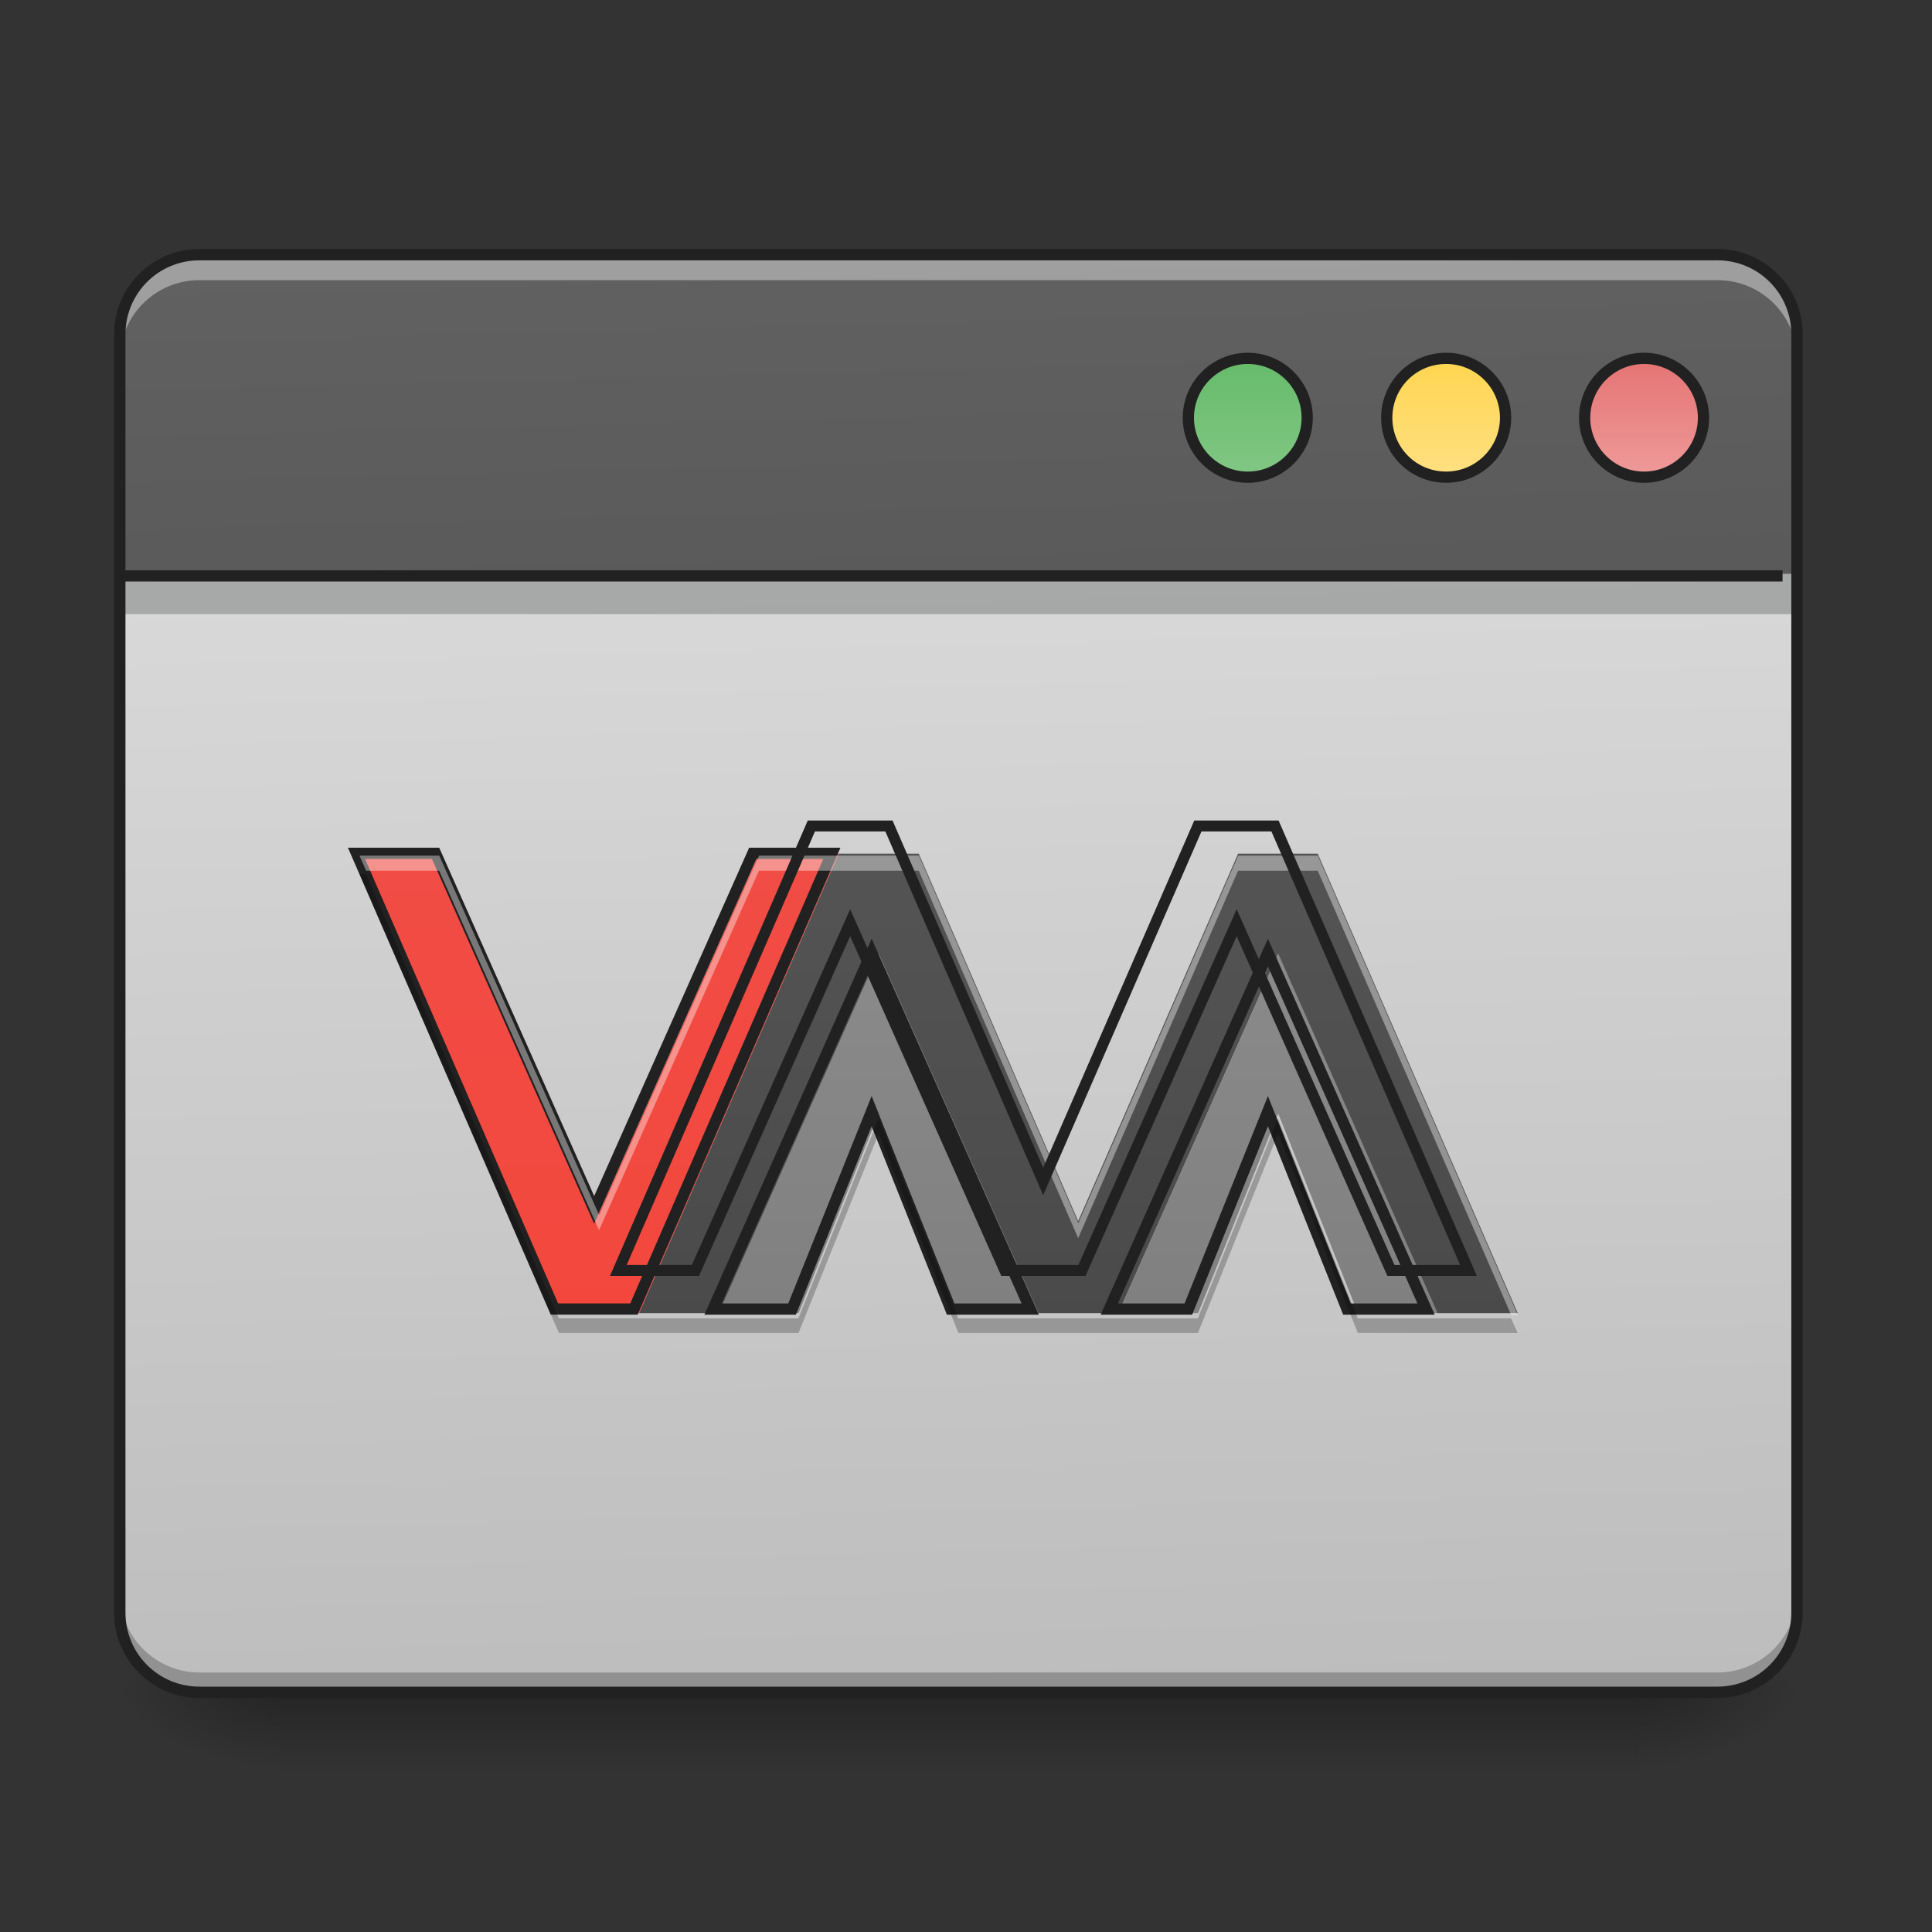 <svg height="16" viewBox="0 0 16 16" width="16" xmlns="http://www.w3.org/2000/svg" xmlns:xlink="http://www.w3.org/1999/xlink"><rect x="0" y="0" width="16" height="16" fill="#333333" stroke="none"/><linearGradient id="a" gradientUnits="userSpaceOnUse" x1="7.938" x2="7.938" y1="14.017" y2="14.678"><stop offset="0" stop-opacity=".275"/><stop offset="1" stop-opacity="0"/></linearGradient><linearGradient id="b"><stop offset="0" stop-opacity=".314"/><stop offset=".222" stop-opacity=".275"/><stop offset="1" stop-opacity="0"/></linearGradient><radialGradient id="c" cx="450.909" cy="189.579" gradientTransform="matrix(0 -.039 -.07 -0 26.727 31.798)" gradientUnits="userSpaceOnUse" r="21.167" xlink:href="#b"/><radialGradient id="d" cx="450.909" cy="189.579" gradientTransform="matrix(-0 .039 .07 0 -10.85 -3.764)" gradientUnits="userSpaceOnUse" r="21.167" xlink:href="#b"/><radialGradient id="e" cx="450.909" cy="189.579" gradientTransform="matrix(-0 -.039 .07 -0 -10.85 31.798)" gradientUnits="userSpaceOnUse" r="21.167" xlink:href="#b"/><radialGradient id="f" cx="450.909" cy="189.579" gradientTransform="matrix(0 .039 -.07 0 26.727 -3.764)" gradientUnits="userSpaceOnUse" r="21.167" xlink:href="#b"/><linearGradient id="g"><stop offset="0" stop-color="#bdbdbd"/><stop offset="1" stop-color="#e0e0e0"/></linearGradient><linearGradient id="h" gradientTransform="matrix(.038 0 0 .109 -2.927 16.821)" gradientUnits="userSpaceOnUse" x1="306.917" x2="305.955" xlink:href="#g" y1="-25.792" y2="-135.329"/><linearGradient id="i" gradientTransform="matrix(.038 0 0 .109 -2.927 16.821)" gradientUnits="userSpaceOnUse" x1="306.917" x2="305.955" xlink:href="#g" y1="-25.792" y2="-135.329"/><linearGradient id="j"><stop offset="0" stop-color="#757575"/><stop offset="1" stop-color="#9e9e9e"/></linearGradient><linearGradient id="k" gradientUnits="userSpaceOnUse" x1="7.938" x2="7.938" xlink:href="#j" y1="14.017" y2="2.11"/><linearGradient id="l" gradientUnits="userSpaceOnUse" x1="11.246" x2="11.246" xlink:href="#j" y1="14.017" y2="2.11"/><linearGradient id="m"><stop offset="0" stop-color="#424242"/><stop offset="1" stop-color="#616161"/></linearGradient><linearGradient id="n" gradientTransform="matrix(.038 0 0 .109 -2.927 16.821)" gradientUnits="userSpaceOnUse" x1="306.917" x2="305.955" xlink:href="#m" y1="-25.792" y2="-135.329"/><linearGradient id="o" gradientUnits="userSpaceOnUse" x1="333.375" x2="333.375" y1="-121.042" y2="-89.292"><stop offset="0" stop-color="#66bb6a"/><stop offset="1" stop-color="#81c784"/></linearGradient><linearGradient id="p" gradientUnits="userSpaceOnUse" x1="386.292" x2="386.292" y1="-121.042" y2="-89.292"><stop offset="0" stop-color="#ffd54f"/><stop offset="1" stop-color="#ffe082"/></linearGradient><linearGradient id="q" gradientUnits="userSpaceOnUse" x1="439.208" x2="439.208" y1="-121.042" y2="-89.292"><stop offset="0" stop-color="#e57373"/><stop offset="1" stop-color="#ef9a9a"/></linearGradient><linearGradient id="r" gradientUnits="userSpaceOnUse" x1="4.961" x2="4.961" y1="14.017" y2="2.11"><stop offset="0" stop-color="#f44336"/><stop offset="1" stop-color="#ef5350"/></linearGradient><linearGradient id="s" gradientUnits="userSpaceOnUse" x1="9.592" x2="9.592" xlink:href="#m" y1="14.017" y2="2.11"/><path d="m2.316 14.016h11.246v.664h-11.246zm0 0" fill="url(#a)"/><path d="m13.562 14.016h1.32v-.66h-1.32zm0 0" fill="url(#c)"/><path d="m2.316 14.016h-1.324v.664h1.324zm0 0" fill="url(#d)"/><path d="m2.316 14.016h-1.324v-.66h1.324zm0 0" fill="url(#e)"/><path d="m13.562 14.016h1.32v.664h-1.32zm0 0" fill="url(#f)"/><path d="m1.652 2.109h12.57c.367 0 .66.297.66.66v10.586c0 .367-.293.66-.66.66h-12.57c-.363 0-.66-.293-.66-.66v-10.586c0-.363.297-.66.66-.66zm0 0" fill="url(#h)"/><path d="m7.938 2.109v11.906h6.285c.367 0 .66-.293.66-.66v-10.586c0-.363-.293-.66-.66-.66zm0 0" fill="url(#i)"/><path d="m5.953 10.875h.66l.664-1.652.66 1.652h.664l-1.324-2.977zm0 0" fill="url(#k)"/><path d="m9.262 10.875h.66l.664-1.652.66 1.652h.66l-1.32-2.977zm0 0" fill="url(#l)"/><path d="m.992 4.754h13.891v.332h-13.891zm0 0" fill="#0a0d0e" fill-opacity=".235"/><path d="m1.652 2.109c-.363 0-.66.297-.66.66v1.984h13.891v-1.984c0-.363-.293-.66-.66-.66zm0 0" fill="url(#n)"/><path d="m1.652 14.023c-.363 0-.66-.297-.66-.66v-.172c0 .363.297.66.66.66h12.57c.367 0 .66-.297.66-.66v.172c0 .363-.293.66-.66.66zm0 0" fill-opacity=".235"/><path d="m7.938 2.109v2.645h6.945v-1.984c0-.363-.293-.66-.66-.66zm0 0" fill="url(#n)"/><path d="m1.652 2.148c-.363 0-.66.293-.66.66v.172c0-.367.297-.66.66-.66h12.57c.367 0 .66.293.66.66v-.172c0-.367-.293-.66-.66-.66zm0 0" fill="#fff" fill-opacity=".392"/><path d="m1.652 2.062c-.391 0-.707.316-.707.707v10.586c0 .391.316.707.707.707h12.57c.391 0 .707-.316.707-.707v-10.586c0-.391-.316-.707-.707-.707zm0 .094h12.57c.34 0 .613.273.613.613v10.586c0 .34-.273.613-.613.613h-12.57c-.34 0-.613-.273-.613-.613v-10.586c0-.34.273-.613.613-.613zm0 0" fill="#212121"/><g stroke-width="3"><path d="m333.343-121.009c8.749 0 15.873 7.124 15.873 15.873 0 8.749-7.124 15.873-15.873 15.873-8.749 0-15.873-7.124-15.873-15.873 0-8.749 7.124-15.873 15.873-15.873zm0 0" fill="url(#o)" stroke="#212121" stroke-linecap="round" transform="matrix(.031 0 0 .031 0 6.719)"/><path d="m386.338-121.009c8.749 0 15.873 7.124 15.873 15.873 0 8.749-7.124 15.873-15.873 15.873-8.874 0-15.873-7.124-15.873-15.873 0-8.749 6.999-15.873 15.873-15.873zm0 0" fill="url(#p)" stroke="#212121" stroke-linecap="round" transform="matrix(.031 0 0 .031 0 6.719)"/><path d="m439.208-121.009c8.749 0 15.873 7.124 15.873 15.873 0 8.749-7.124 15.873-15.873 15.873-8.749 0-15.873-7.124-15.873-15.873 0-8.749 7.124-15.873 15.873-15.873zm0 0" fill="url(#q)" stroke="#212121" stroke-linecap="round" transform="matrix(.031 0 0 .031 0 6.719)"/><path d="m31.747-62.89h444.458" fill="none" stroke="#212121" transform="matrix(.031 0 0 .031 0 6.719)"/></g><path d="m2.977 7.07h.66l1.324 2.977 1.324-2.977h.66l-1.652 3.805h-.664zm0 0" fill="url(#r)"/><path d="m6.945 7.07-1.652 3.805h.66l1.324-2.977 1.324 2.977h.66l1.324-2.977 1.32 2.977h.664l-1.656-3.805h-.66l-1.324 3.043-1.32-3.043zm0 0" fill="url(#s)"/><path d="m95.241 11.228h21.123l42.371 95.241 42.371-95.241h21.123l-52.87 121.738h-21.248zm0 0" fill="none" stroke="#212121" stroke-width="3" transform="matrix(.031 0 0 .031 0 6.719)"/><path d="m2.977 7.086.055.125h.605l1.324 2.977 1.324-2.977h1.324l1.32 3.043 1.324-3.043h.66l1.602 3.68h.055l-1.656-3.805h-.66l-1.324 3.043-1.32-3.043h-1.324l-1.324 2.977-1.324-2.977zm0 0" fill="#fff" fill-opacity=".392"/><path d="m839.92 855.037-199.823 460.114h79.835l160.142-359.966 160.142 359.966h79.835l160.142-359.966 159.67 359.966h80.307l-200.296-460.114h-79.835l-160.142 367.996-159.67-367.996zm0 0" fill="none" stroke="#212121" stroke-width="11.339" transform="scale(.008)"/><path d="m190.482 132.967h21.123l21.248-52.87 21.123 52.87h21.248l-42.371-95.241zm0 0" fill="none" stroke="#212121" stroke-width="3" transform="matrix(.031 0 0 .031 0 6.719)"/><path d="m296.347 132.967h21.123l21.248-52.87 21.123 52.87h21.123l-42.246-95.241zm0 0" fill="none" stroke="#212121" stroke-width="3" transform="matrix(.031 0 0 .031 0 6.719)"/><path d="m2.977 7.238 1.652 3.801h1.984l.664-1.652.66 1.652h1.984l.664-1.652.66 1.652h1.324l-.055-.121h-1.27l-.66-1.656-.664 1.656h-1.984l-.66-1.656-.664 1.656h-1.984l-1.598-3.68zm0 0" fill-opacity=".235"/></svg>